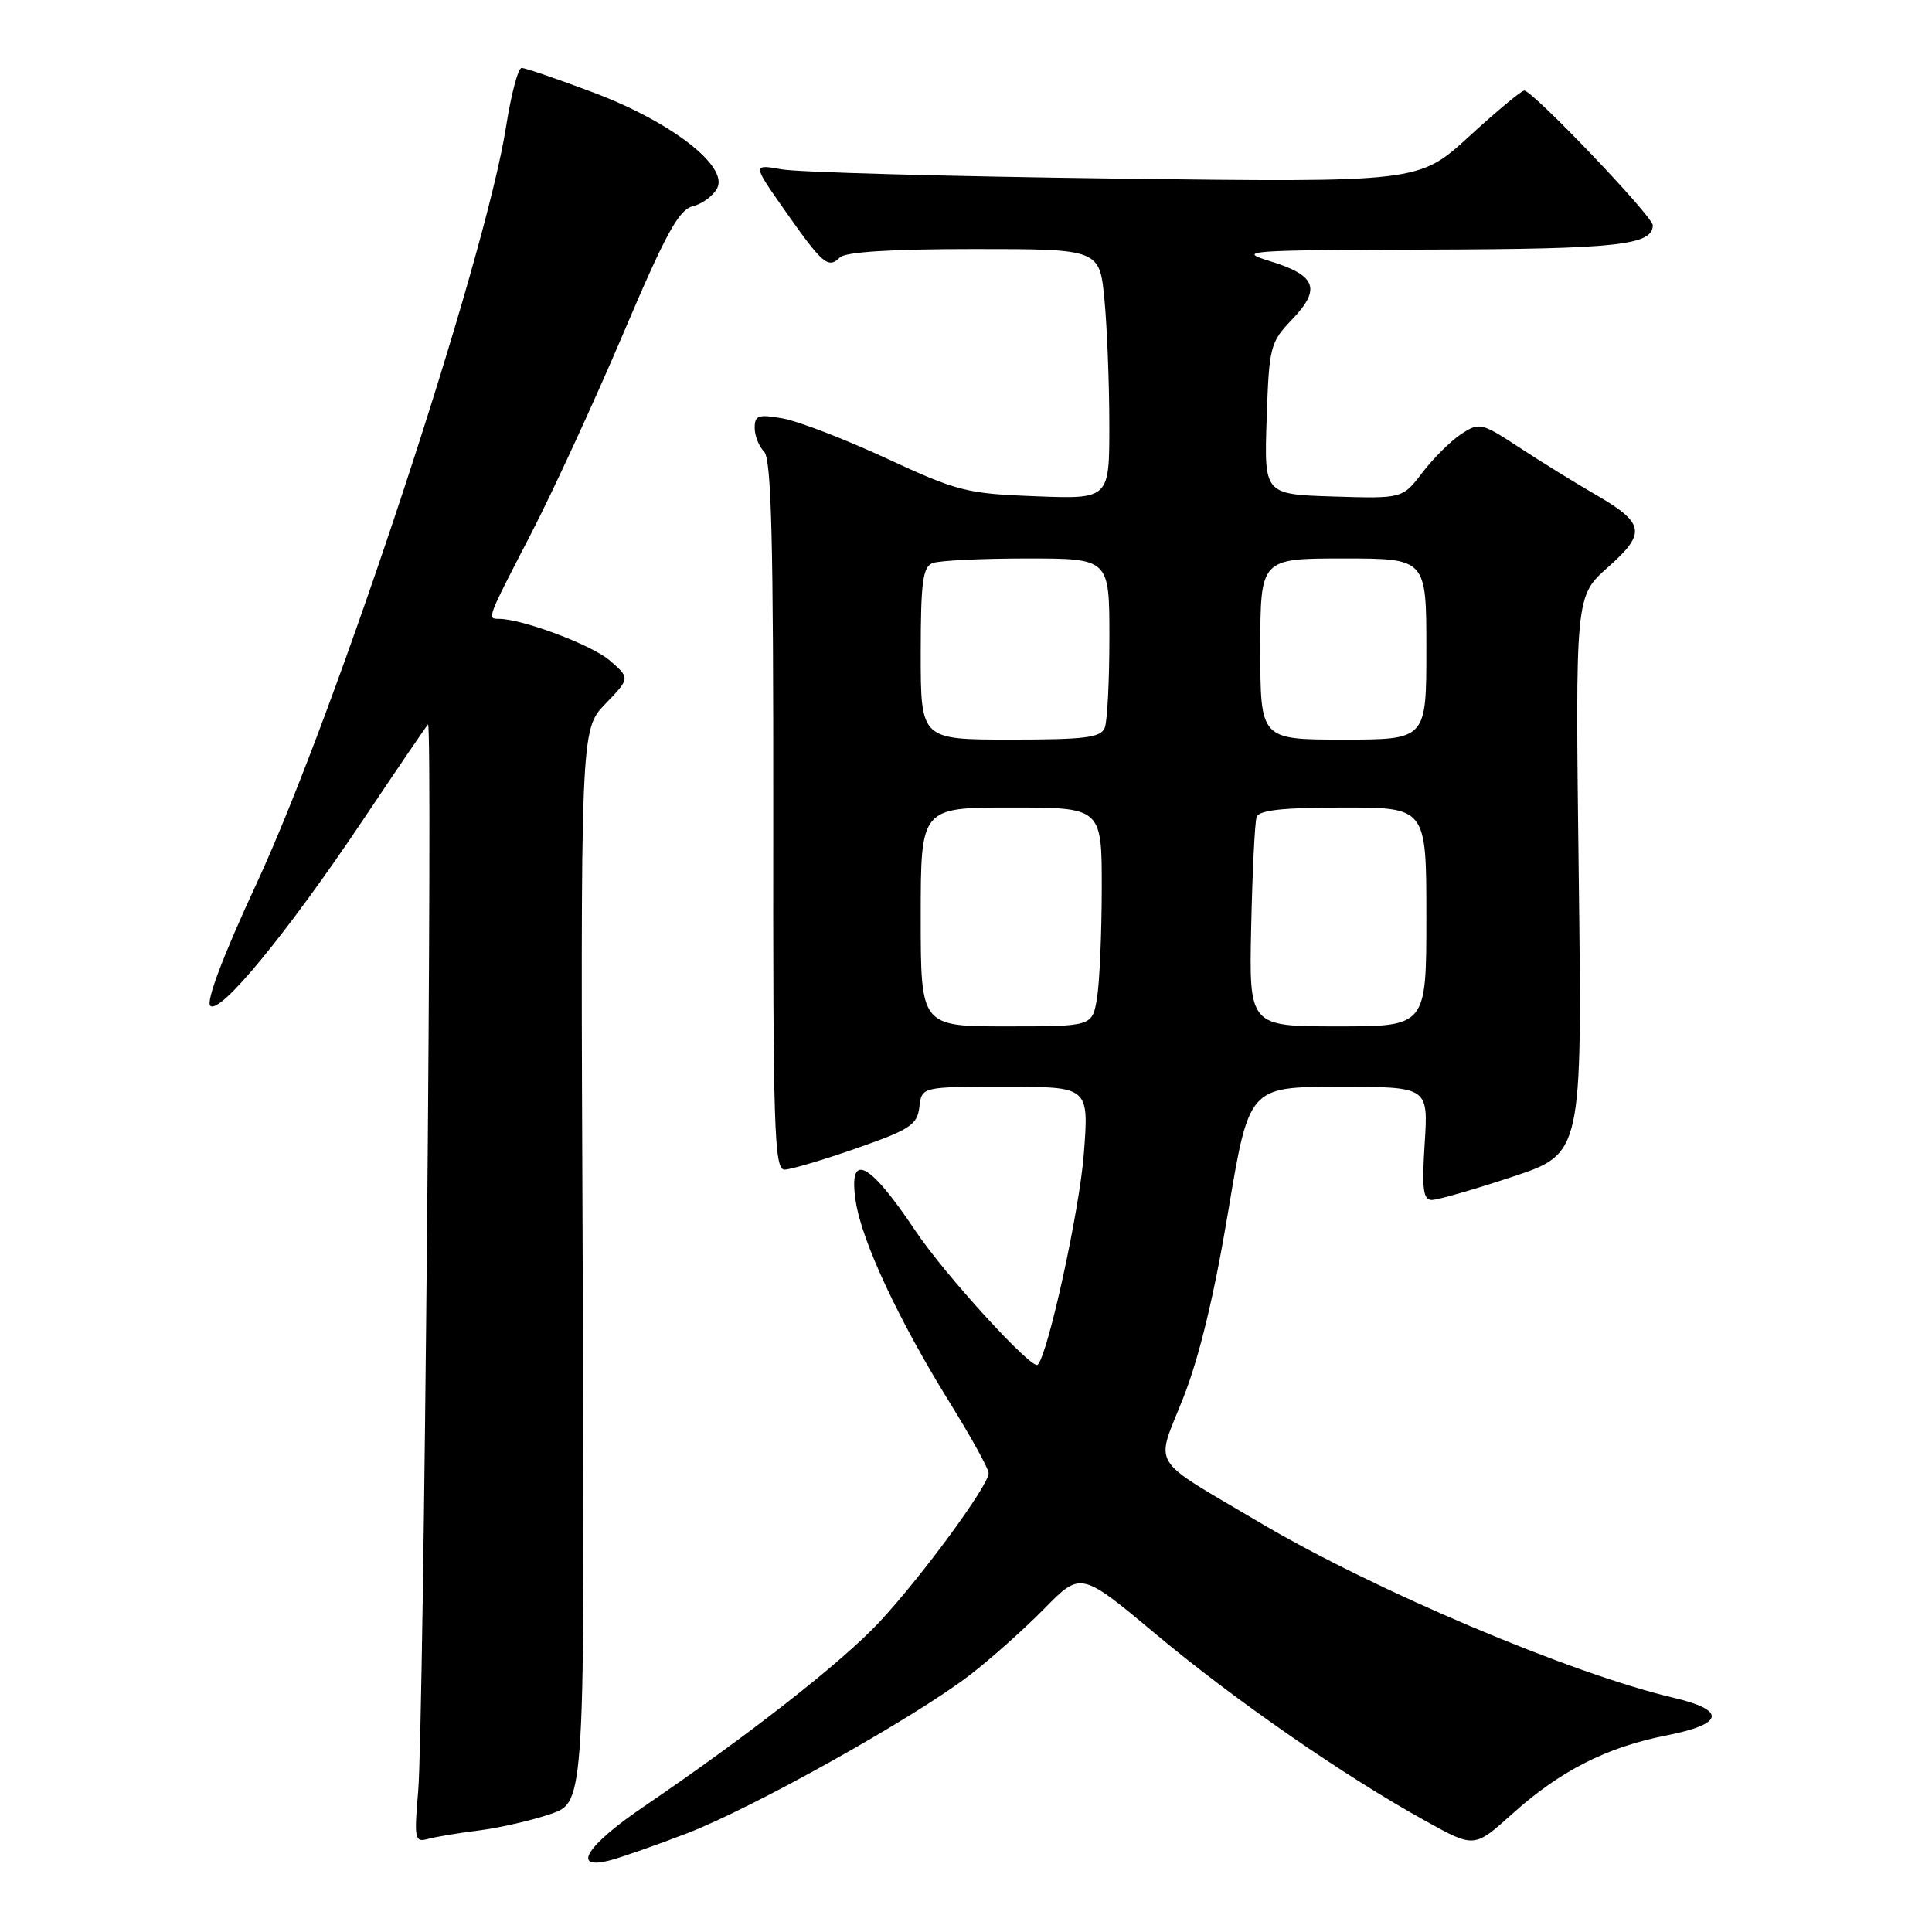 <?xml version="1.0" encoding="UTF-8" standalone="no"?>
<!DOCTYPE svg PUBLIC "-//W3C//DTD SVG 1.1//EN" "http://www.w3.org/Graphics/SVG/1.1/DTD/svg11.dtd" >
<svg xmlns="http://www.w3.org/2000/svg" xmlns:xlink="http://www.w3.org/1999/xlink" version="1.1" viewBox="0 0 256 256">
 <g >
 <path fill="currentColor"
d=" M 91.07 242.91 C 99.85 239.53 121.19 227.58 128.50 221.96 C 131.25 219.84 135.68 215.89 138.36 213.17 C 143.21 208.22 143.21 208.22 153.19 216.56 C 163.68 225.33 178.13 235.34 188.93 241.31 C 195.35 244.87 195.35 244.87 200.38 240.35 C 206.72 234.65 212.86 231.52 220.78 229.96 C 228.47 228.45 228.83 226.63 221.75 224.96 C 208.19 221.78 182.08 210.72 166.92 201.74 C 152.06 192.94 153.08 194.61 156.79 185.22 C 158.90 179.89 160.90 171.61 162.73 160.60 C 165.50 144.01 165.50 144.01 177.38 144.01 C 189.26 144.00 189.26 144.00 188.78 151.50 C 188.39 157.54 188.58 159.00 189.72 159.00 C 190.50 159.00 195.31 157.62 200.40 155.93 C 209.65 152.86 209.65 152.86 209.19 115.94 C 208.73 79.01 208.73 79.01 213.04 75.18 C 218.20 70.61 217.97 69.33 211.34 65.49 C 208.68 63.96 204.16 61.16 201.31 59.29 C 196.31 56.01 196.02 55.94 193.62 57.51 C 192.25 58.41 189.94 60.71 188.48 62.61 C 185.84 66.07 185.84 66.07 176.67 65.79 C 167.50 65.50 167.50 65.50 167.84 55.50 C 168.16 45.93 168.30 45.36 171.22 42.32 C 175.09 38.27 174.41 36.49 168.30 34.61 C 163.78 33.23 165.01 33.14 189.32 33.07 C 214.28 33.00 219.00 32.49 219.00 29.84 C 219.00 28.67 203.09 12.00 201.97 12.00 C 201.59 12.00 198.30 14.74 194.65 18.09 C 188.00 24.17 188.00 24.17 147.75 23.66 C 125.61 23.37 105.74 22.83 103.60 22.44 C 99.69 21.75 99.69 21.75 104.03 27.93 C 108.99 35.00 109.75 35.65 111.29 34.11 C 112.02 33.38 118.16 33.00 129.06 33.00 C 145.71 33.00 145.71 33.00 146.35 39.75 C 146.70 43.46 146.99 50.92 146.99 56.32 C 147.00 66.13 147.00 66.13 137.25 65.76 C 128.12 65.42 126.86 65.10 117.50 60.76 C 112.00 58.21 105.81 55.82 103.75 55.45 C 100.49 54.87 100.00 55.03 100.00 56.69 C 100.00 57.74 100.56 59.16 101.25 59.85 C 102.22 60.82 102.49 71.79 102.46 108.05 C 102.42 149.70 102.59 155.00 103.96 154.98 C 104.81 154.96 109.10 153.69 113.50 152.15 C 120.58 149.68 121.54 149.05 121.82 146.68 C 122.13 144.00 122.13 144.00 133.21 144.00 C 144.29 144.00 144.29 144.00 143.62 152.81 C 143.06 160.30 138.87 179.47 137.50 180.84 C 136.75 181.58 125.14 168.86 121.27 163.05 C 115.11 153.82 112.35 152.49 113.40 159.25 C 114.23 164.56 119.10 174.97 125.83 185.83 C 128.67 190.41 131.00 194.63 131.00 195.20 C 131.00 196.83 122.13 208.91 116.54 214.91 C 111.56 220.25 99.27 229.88 85.24 239.43 C 77.72 244.54 75.65 247.81 80.73 246.53 C 82.24 246.15 86.89 244.52 91.07 242.91 Z  M 63.50 242.54 C 66.25 242.19 70.53 241.20 73.00 240.35 C 77.50 238.79 77.50 238.79 77.21 167.74 C 76.91 96.69 76.91 96.69 80.21 93.27 C 83.50 89.86 83.50 89.86 80.79 87.51 C 78.42 85.46 69.20 82.00 66.10 82.00 C 64.52 82.00 64.50 82.05 70.33 70.79 C 73.26 65.13 78.77 53.17 82.58 44.21 C 88.18 31.01 89.93 27.81 91.77 27.34 C 93.03 27.03 94.49 25.96 95.02 24.96 C 96.58 22.05 88.93 16.13 78.61 12.25 C 73.85 10.46 69.58 9.00 69.12 9.00 C 68.65 9.00 67.73 12.49 67.06 16.75 C 64.30 34.44 44.56 94.30 33.95 117.18 C 29.59 126.57 27.28 132.68 27.86 133.26 C 29.12 134.52 38.12 123.56 48.20 108.50 C 52.62 101.90 56.44 96.28 56.71 96.00 C 57.37 95.31 56.15 228.89 55.41 237.35 C 54.87 243.66 54.96 244.15 56.66 243.68 C 57.67 243.40 60.75 242.88 63.50 242.54 Z  M 122.00 121.50 C 122.00 107.00 122.00 107.00 134.00 107.00 C 146.00 107.00 146.00 107.00 145.99 117.75 C 145.98 123.66 145.70 130.19 145.36 132.25 C 144.74 136.00 144.74 136.00 133.37 136.00 C 122.00 136.00 122.00 136.00 122.00 121.50 Z  M 165.79 122.75 C 165.95 115.46 166.27 108.94 166.51 108.25 C 166.82 107.35 170.04 107.00 177.97 107.00 C 189.00 107.00 189.00 107.00 189.00 121.50 C 189.00 136.00 189.00 136.00 177.25 136.00 C 165.50 136.00 165.50 136.00 165.79 122.75 Z  M 122.00 86.61 C 122.00 77.14 122.27 75.11 123.58 74.61 C 124.45 74.27 130.08 74.00 136.08 74.00 C 147.00 74.00 147.00 74.00 147.00 84.42 C 147.00 90.15 146.73 95.55 146.39 96.42 C 145.89 97.74 143.82 98.00 133.89 98.00 C 122.00 98.00 122.00 98.00 122.00 86.61 Z  M 167.00 86.00 C 167.00 74.00 167.00 74.00 178.00 74.00 C 189.00 74.00 189.00 74.00 189.00 86.00 C 189.00 98.00 189.00 98.00 178.00 98.00 C 167.00 98.00 167.00 98.00 167.00 86.00 Z "/>
</g>
</svg>
